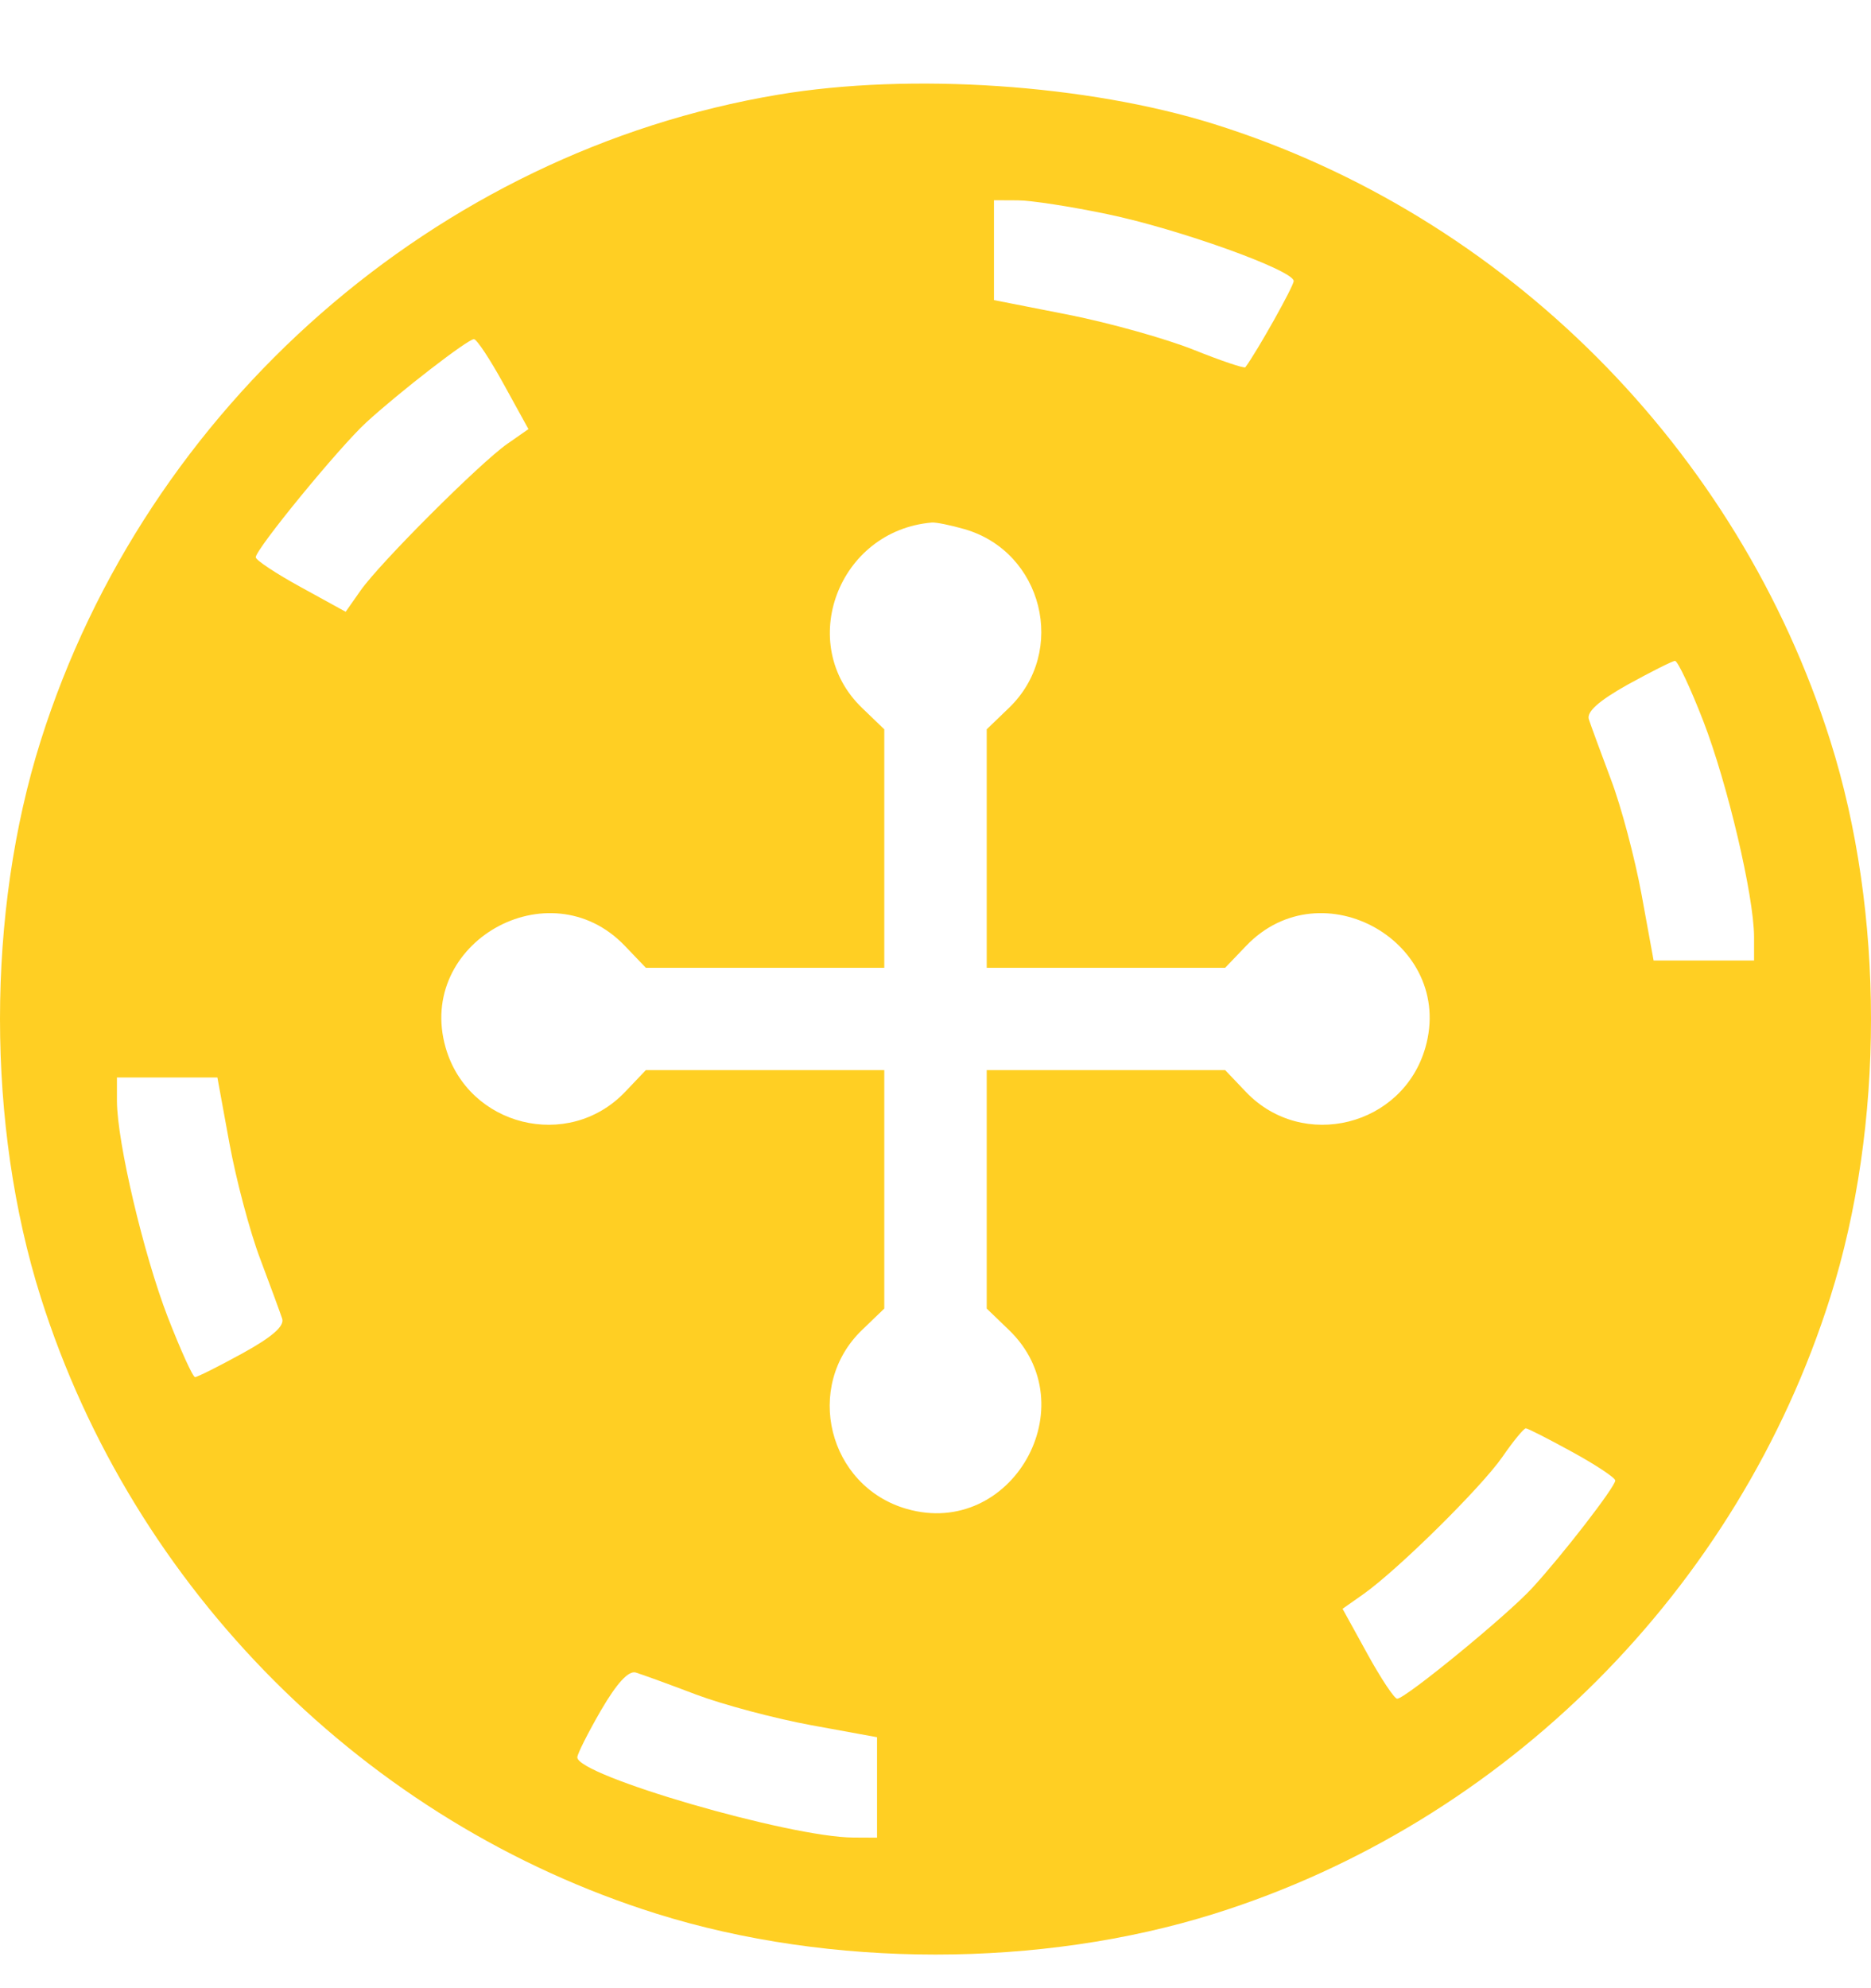 <svg width="16" height="17" viewBox="0 0 16 17" fill="none" xmlns="http://www.w3.org/2000/svg">
<path fillRule="evenodd" clipRule="evenodd" d="M6.652 0.81C3.729 1.301 1.252 3.471 0.348 6.334C-0.116 7.803 -0.116 9.622 0.348 11.091C1.137 13.59 3.129 15.583 5.614 16.363C7.099 16.829 8.901 16.829 10.386 16.363C12.871 15.583 14.863 13.59 15.652 11.091C16.116 9.622 16.116 7.803 15.652 6.334C14.863 3.836 12.871 1.842 10.386 1.062C9.299 0.721 7.788 0.619 6.652 0.81ZM9.469 1.831C10.077 1.957 11.063 2.311 11.063 2.403C11.063 2.447 10.753 3 10.65 3.14C10.641 3.152 10.442 3.085 10.208 2.991C9.973 2.897 9.493 2.762 9.141 2.692L8.5 2.566V2.139V1.712L8.703 1.713C8.815 1.713 9.159 1.766 9.469 1.831ZM4.307 3.284L4.519 3.669L4.337 3.796C4.103 3.96 3.247 4.815 3.083 5.05L2.956 5.231L2.572 5.02C2.36 4.904 2.187 4.789 2.187 4.765C2.187 4.695 2.899 3.826 3.132 3.612C3.413 3.354 4 2.9 4.053 2.9C4.077 2.9 4.191 3.073 4.307 3.284ZM8.246 4.524C8.918 4.716 9.131 5.572 8.626 6.055L8.438 6.236V7.255V8.275H9.457H10.477L10.657 8.087C11.304 7.412 12.446 8.062 12.189 8.958C11.996 9.631 11.141 9.843 10.657 9.339L10.477 9.15H9.457H8.438V10.17V11.189L8.626 11.37C9.301 12.017 8.651 13.159 7.754 12.902C7.082 12.709 6.869 11.853 7.374 11.37L7.562 11.189V10.17V9.15H6.543H5.523L5.343 9.339C4.859 9.843 4.004 9.631 3.811 8.958C3.554 8.062 4.696 7.412 5.343 8.087L5.523 8.275H6.543H7.562V7.255V6.236L7.374 6.055C6.803 5.509 7.168 4.536 7.969 4.468C8.004 4.465 8.128 4.49 8.246 4.524ZM14.566 6.166C14.773 6.702 14.998 7.658 15 8.009L15 8.213H14.571H14.141L14.038 7.649C13.981 7.339 13.864 6.896 13.776 6.665C13.689 6.433 13.604 6.202 13.587 6.15C13.567 6.086 13.673 5.992 13.919 5.854C14.119 5.744 14.301 5.652 14.324 5.651C14.347 5.651 14.456 5.882 14.566 6.166ZM1.962 9.776C2.019 10.086 2.136 10.529 2.224 10.761C2.311 10.992 2.396 11.224 2.413 11.275C2.434 11.339 2.326 11.433 2.073 11.572C1.869 11.684 1.687 11.775 1.668 11.775C1.649 11.775 1.544 11.543 1.434 11.26C1.227 10.723 1.002 9.767 1 9.416L1 9.213H1.429H1.859L1.962 9.776ZM13.445 12.415C13.648 12.526 13.813 12.636 13.813 12.659C13.813 12.713 13.359 13.3 13.101 13.58C12.887 13.813 12.018 14.525 11.948 14.525C11.924 14.525 11.809 14.352 11.693 14.141L11.481 13.756L11.663 13.628C11.96 13.416 12.667 12.718 12.848 12.457C12.941 12.322 13.031 12.213 13.048 12.213C13.065 12.213 13.243 12.304 13.445 12.415ZM5.952 14.489C6.183 14.576 6.626 14.694 6.936 14.751L7.5 14.854V15.283V15.713L7.297 15.712C6.754 15.71 4.937 15.182 4.937 15.026C4.937 14.997 5.029 14.815 5.14 14.623C5.276 14.39 5.375 14.283 5.437 14.301C5.489 14.317 5.721 14.401 5.952 14.489Z" fill="#FFCF23"/>
</svg>
